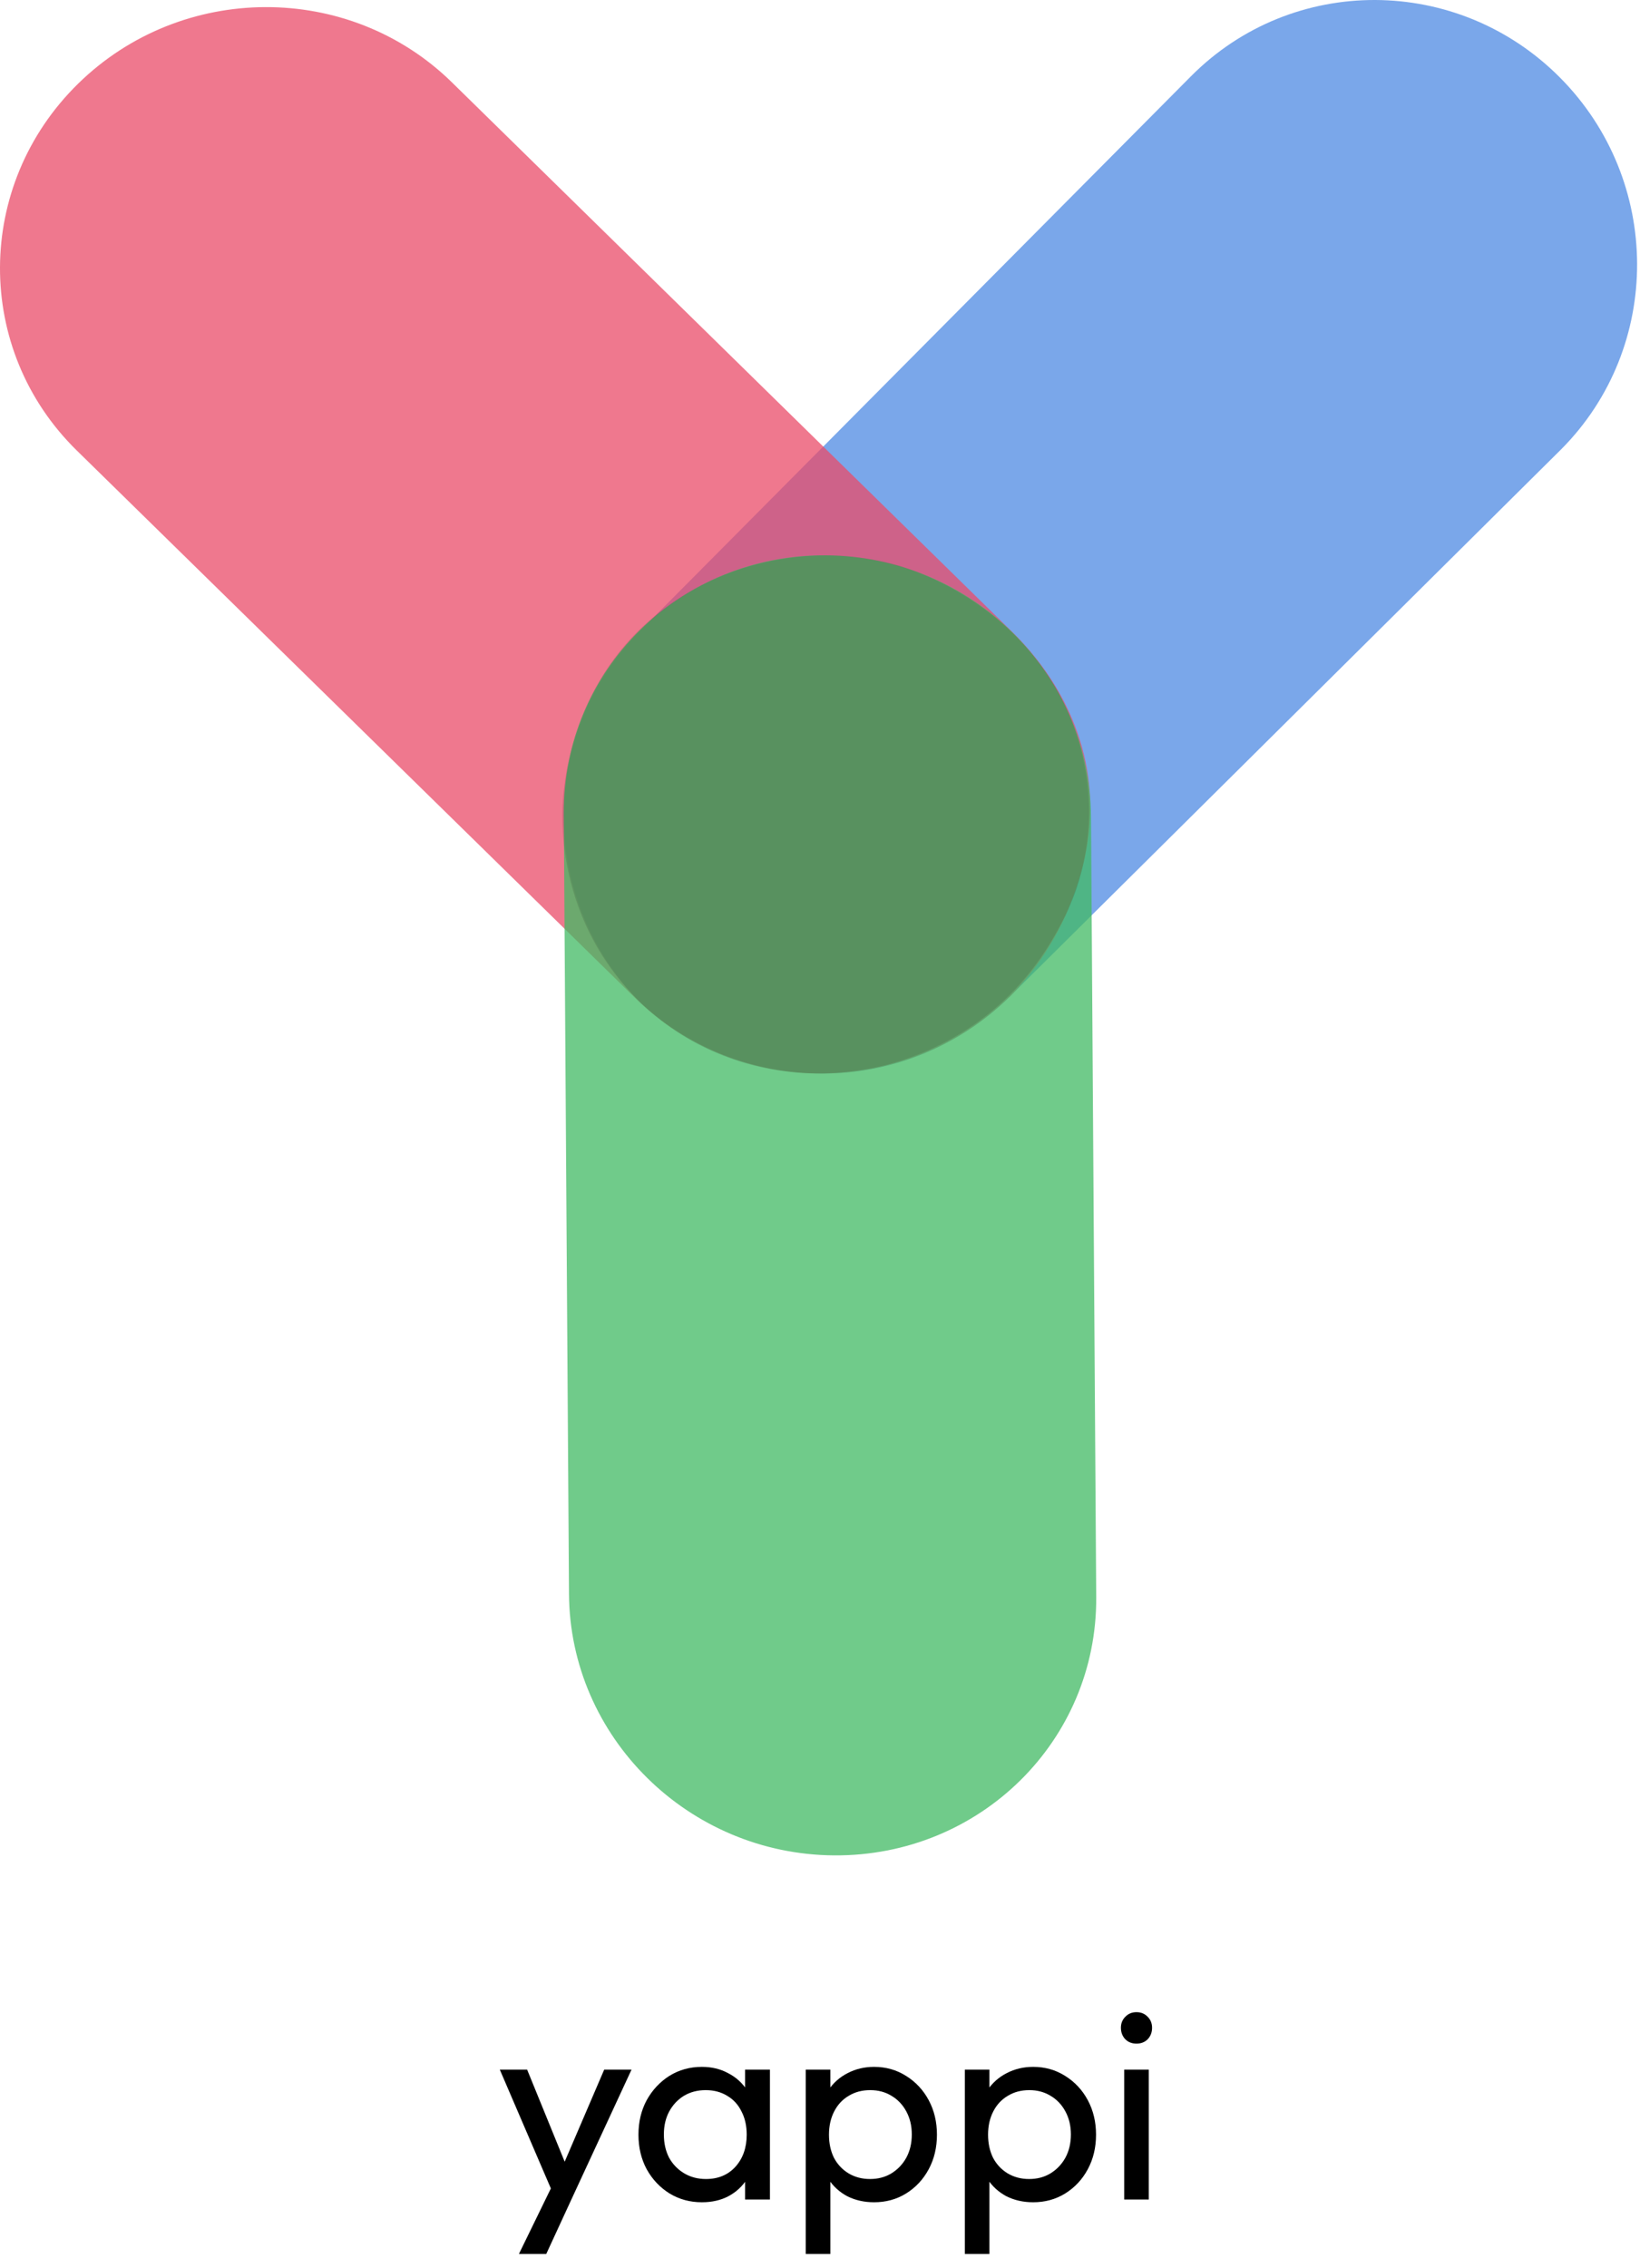 <svg width="288" height="398" viewBox="0 0 288 398" fill="none" xmlns="http://www.w3.org/2000/svg">
<path opacity="0.75" d="M112.544 176.032C94.587 157.964 94.486 128.766 112.308 110.832L209.147 13.384C226.969 -4.55 255.997 -4.45 273.954 13.618C291.911 31.687 292.013 60.884 274.191 78.819C241.888 110.865 209.552 142.912 177.25 174.959C174.144 178.01 167.427 183.742 157.099 186.658C144.812 190.111 134.518 187.53 130.332 186.256C121.556 183.507 115.649 178.848 112.544 176.032Z" fill="#4E8AE3"/>
<path opacity="0.75" d="M177.25 174.958C159.056 192.792 129.657 192.892 111.599 175.193L13.476 79.052C-4.582 61.353 -4.481 32.524 13.713 14.69C31.906 -3.143 61.306 -3.244 79.364 14.456L177.486 110.63C180.693 113.714 190.346 123.804 191.359 139.023C191.966 147.739 189.469 154.644 188.389 157.56C185.216 166.142 180.321 171.908 177.216 175.025L177.25 174.958Z" fill="#E94B68"/>
<path opacity="0.75" d="M146.5 325.605C120.948 325.438 100.055 304.889 99.92 279.681L99.008 142.777C98.84 117.569 119.43 97.288 145.015 97.456C170.566 97.624 191.46 118.172 191.595 143.381L192.506 280.284C192.675 305.492 172.085 325.773 146.5 325.605Z" fill="#41B963"/>
<path opacity="0.2" d="M191.258 142.979C191.156 149.449 189.604 154.377 188.861 156.488C188.591 157.226 187.68 159.707 185.958 162.858C184.203 166.009 180.085 173.417 171.377 179.585C164.626 184.345 158.28 186.222 155.209 186.993C150.652 188.1 146.871 188.301 144.88 188.368C141.538 188.435 130.94 188.468 120.037 181.797C117.472 180.222 112.038 176.535 107.278 169.931C99.177 158.701 98.739 146.935 98.739 143.013C98.739 140.599 99.076 123.637 112.038 110.765C113.691 109.122 118.417 104.664 125.978 101.379C128.476 100.306 135.496 97.49 144.846 97.457C151.867 97.457 157.166 99.032 158.786 99.568C159.158 99.703 160.474 100.105 162.128 100.809C170.567 104.261 176.068 109.357 177.689 110.966C182.752 115.86 185.384 120.587 185.992 121.726C186.971 123.537 188.827 127.224 190.042 132.319C191.19 137.146 191.291 141.068 191.258 143.046V142.979Z" fill="black" fill-opacity="0.6"/>
<path d="M97.656 386.192L87.768 363.2H92.568L99.912 381.2H98.376L106.104 363.2H110.904L100.248 386.192H97.656ZM91.128 395.552L97.848 381.776L100.248 386.192L95.928 395.552H91.128ZM123.255 386.48C121.175 386.48 119.287 385.968 117.591 384.944C115.895 383.888 114.551 382.464 113.559 380.672C112.599 378.88 112.119 376.864 112.119 374.624C112.119 372.384 112.599 370.368 113.559 368.576C114.551 366.784 115.879 365.36 117.543 364.304C119.239 363.248 121.143 362.72 123.255 362.72C124.983 362.72 126.519 363.088 127.863 363.824C129.239 364.528 130.343 365.52 131.175 366.8C132.007 368.048 132.471 369.504 132.567 371.168V378.032C132.471 379.664 132.007 381.12 131.175 382.4C130.375 383.68 129.287 384.688 127.911 385.424C126.567 386.128 125.015 386.48 123.255 386.48ZM123.975 382.4C126.119 382.4 127.847 381.68 129.159 380.24C130.471 378.768 131.127 376.896 131.127 374.624C131.127 373.056 130.823 371.696 130.215 370.544C129.639 369.36 128.807 368.448 127.719 367.808C126.631 367.136 125.367 366.8 123.927 366.8C122.487 366.8 121.207 367.136 120.087 367.808C118.999 368.48 118.135 369.408 117.495 370.592C116.887 371.744 116.583 373.072 116.583 374.576C116.583 376.112 116.887 377.472 117.495 378.656C118.135 379.808 119.015 380.72 120.135 381.392C121.255 382.064 122.535 382.4 123.975 382.4ZM130.839 386V379.856L131.655 374.288L130.839 368.768V363.2H135.207V386H130.839ZM153.496 386.48C151.768 386.48 150.2 386.128 148.792 385.424C147.416 384.688 146.312 383.68 145.48 382.4C144.648 381.12 144.184 379.664 144.088 378.032V371.168C144.184 369.504 144.648 368.048 145.48 366.8C146.344 365.52 147.464 364.528 148.84 363.824C150.248 363.088 151.8 362.72 153.496 362.72C155.576 362.72 157.448 363.248 159.112 364.304C160.808 365.36 162.136 366.784 163.096 368.576C164.056 370.368 164.536 372.384 164.536 374.624C164.536 376.864 164.056 378.88 163.096 380.672C162.136 382.464 160.808 383.888 159.112 384.944C157.448 385.968 155.576 386.48 153.496 386.48ZM152.776 382.4C154.216 382.4 155.48 382.064 156.568 381.392C157.656 380.72 158.52 379.808 159.16 378.656C159.8 377.472 160.12 376.112 160.12 374.576C160.12 373.072 159.8 371.728 159.16 370.544C158.52 369.36 157.656 368.448 156.568 367.808C155.48 367.136 154.232 366.8 152.824 366.8C151.384 366.8 150.12 367.136 149.032 367.808C147.944 368.448 147.096 369.36 146.488 370.544C145.88 371.728 145.576 373.088 145.576 374.624C145.576 376.128 145.864 377.472 146.44 378.656C147.048 379.808 147.896 380.72 148.984 381.392C150.104 382.064 151.368 382.4 152.776 382.4ZM141.496 395.552V363.2H145.816V369.2L145 374.72L145.816 380.288V395.552H141.496ZM181.434 386.48C179.706 386.48 178.138 386.128 176.73 385.424C175.354 384.688 174.25 383.68 173.418 382.4C172.586 381.12 172.122 379.664 172.026 378.032V371.168C172.122 369.504 172.586 368.048 173.418 366.8C174.282 365.52 175.402 364.528 176.778 363.824C178.186 363.088 179.738 362.72 181.434 362.72C183.514 362.72 185.386 363.248 187.05 364.304C188.746 365.36 190.074 366.784 191.034 368.576C191.994 370.368 192.474 372.384 192.474 374.624C192.474 376.864 191.994 378.88 191.034 380.672C190.074 382.464 188.746 383.888 187.05 384.944C185.386 385.968 183.514 386.48 181.434 386.48ZM180.714 382.4C182.154 382.4 183.418 382.064 184.506 381.392C185.594 380.72 186.458 379.808 187.098 378.656C187.738 377.472 188.058 376.112 188.058 374.576C188.058 373.072 187.738 371.728 187.098 370.544C186.458 369.36 185.594 368.448 184.506 367.808C183.418 367.136 182.17 366.8 180.762 366.8C179.322 366.8 178.058 367.136 176.97 367.808C175.882 368.448 175.034 369.36 174.426 370.544C173.818 371.728 173.514 373.088 173.514 374.624C173.514 376.128 173.802 377.472 174.378 378.656C174.986 379.808 175.834 380.72 176.922 381.392C178.042 382.064 179.306 382.4 180.714 382.4ZM169.434 395.552V363.2H173.754V369.2L172.938 374.72L173.754 380.288V395.552H169.434ZM197.419 386V363.2H201.739V386H197.419ZM199.579 358.64C198.779 358.64 198.123 358.384 197.611 357.872C197.099 357.328 196.843 356.656 196.843 355.856C196.843 355.088 197.099 354.448 197.611 353.936C198.123 353.392 198.779 353.12 199.579 353.12C200.379 353.12 201.035 353.392 201.547 353.936C202.059 354.448 202.315 355.088 202.315 355.856C202.315 356.656 202.059 357.328 201.547 357.872C201.035 358.384 200.379 358.64 199.579 358.64Z" fill="black"/>
</svg>
